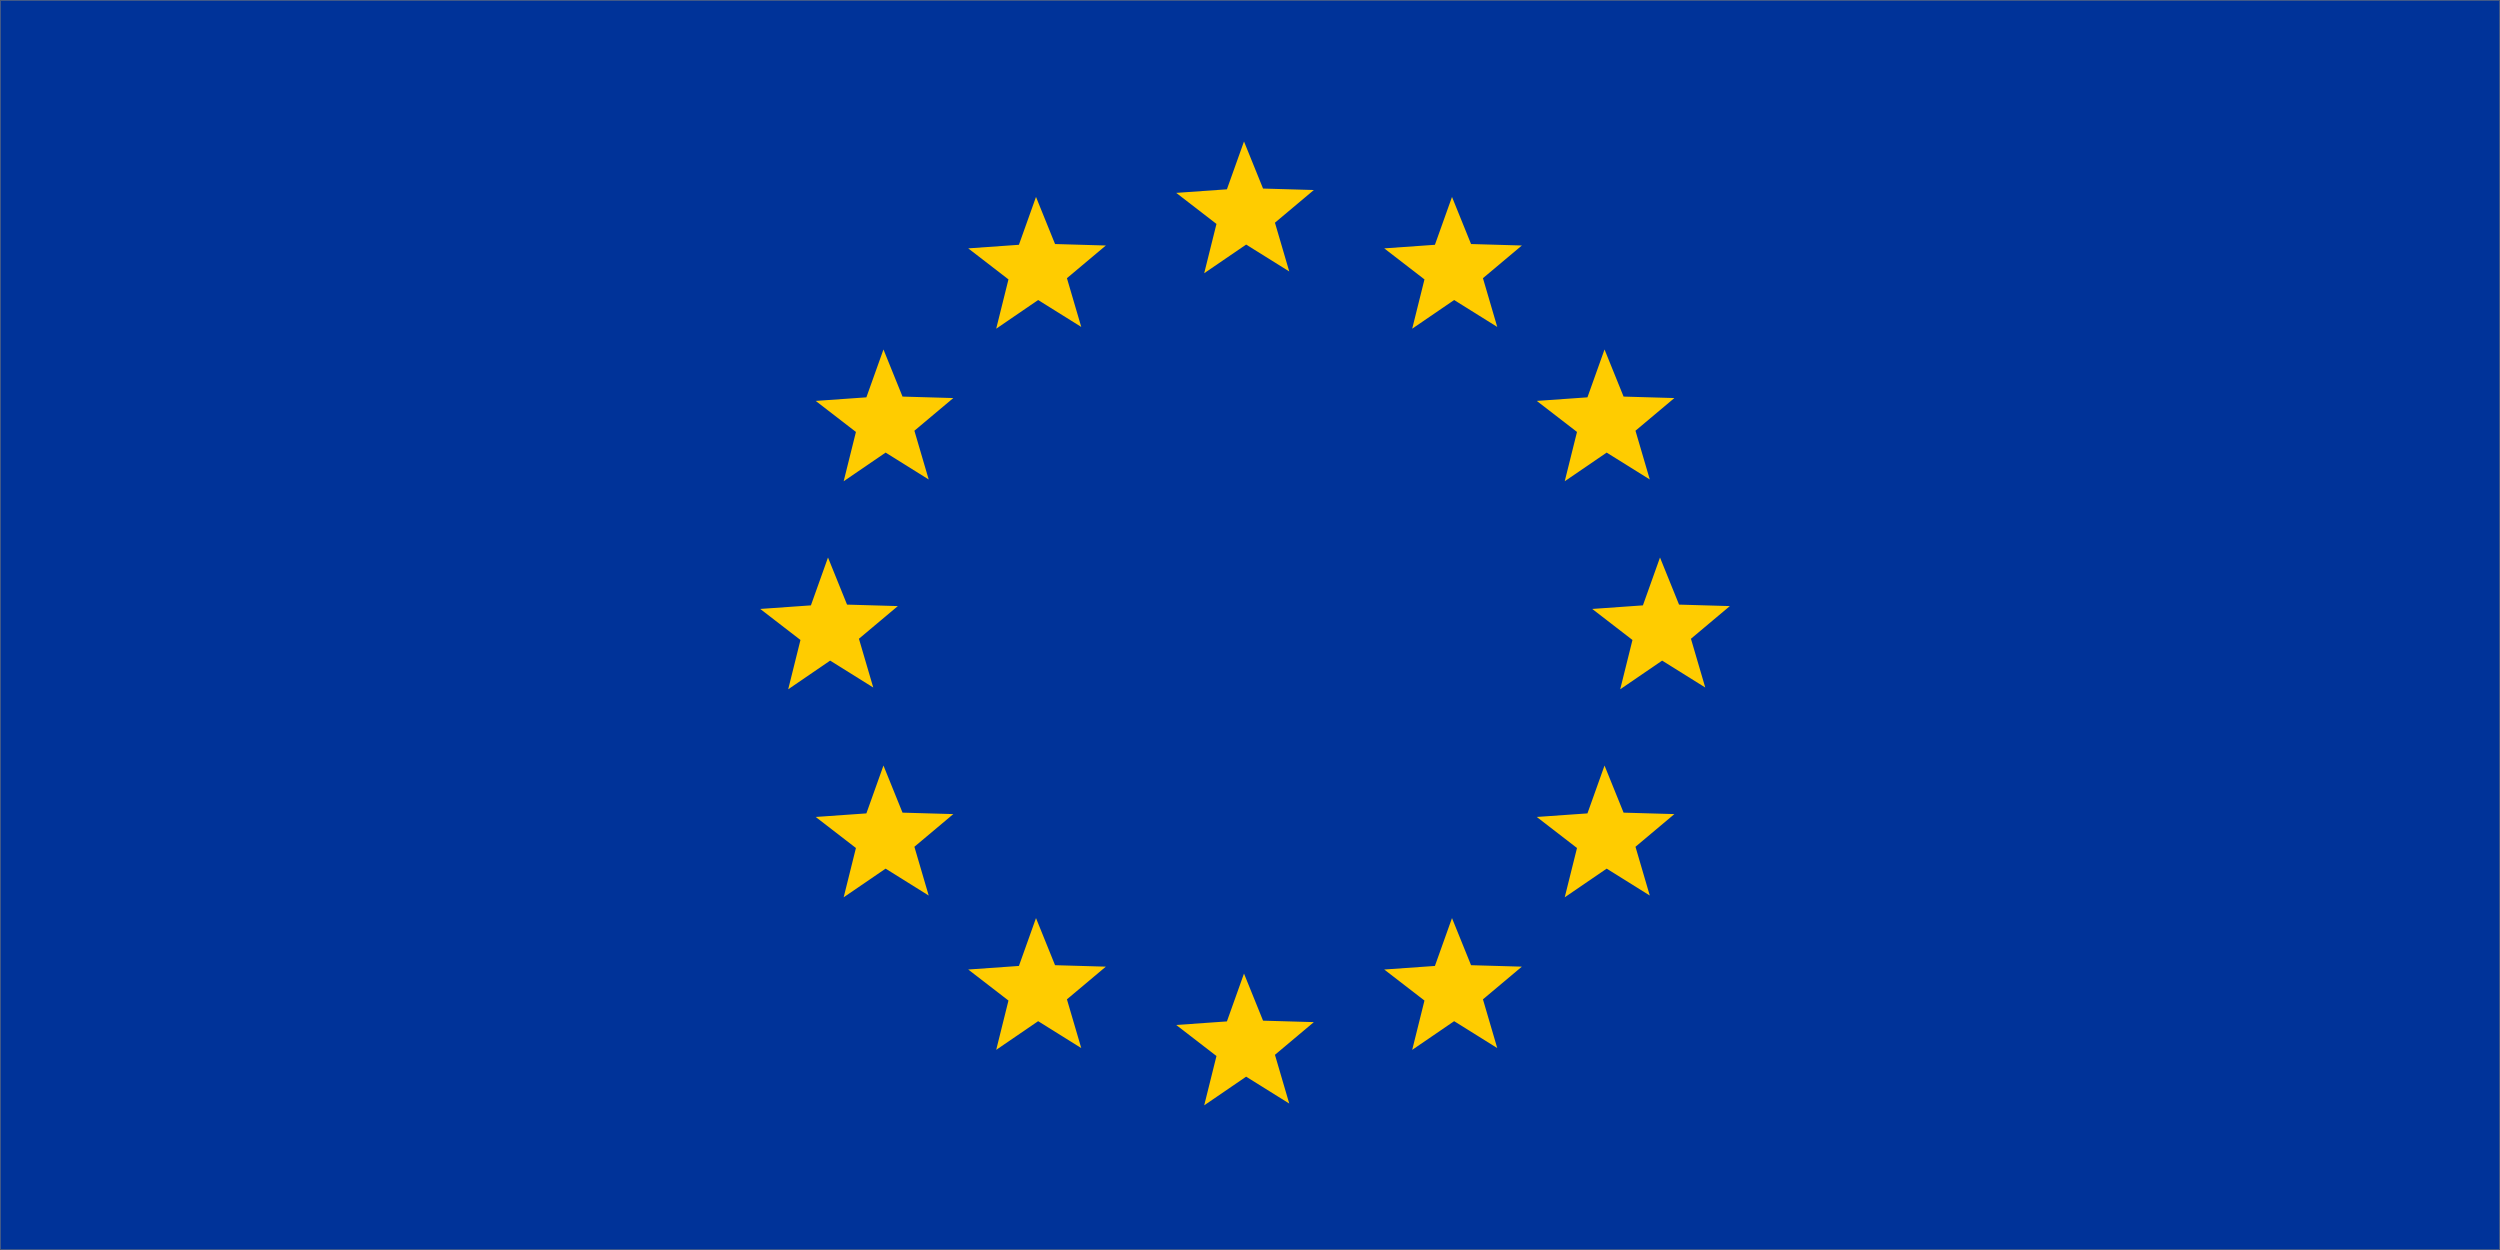 <svg width="900" height="450" viewBox="0 0 900 450" fill="none" xmlns="http://www.w3.org/2000/svg">
<rect x="0" y="0" width="900" height="450" fill="#808080" stroke="none"/>
<g clip-path="url(#clip0_763_13784)">
<path d="M900 0H0V450H900V0Z" fill="#1E1E1E"/>
<mask id="mask0_763_13784" style="mask-type:luminance" maskUnits="userSpaceOnUse" x="0" y="0" width="900" height="450">
<path d="M900 0H0V450H900V0Z" fill="white"/>
</mask>
<g mask="url(#mask0_763_13784)">
<path d="M900 0H0V450H900V0Z" fill="white"/>
<mask id="mask1_763_13784" style="mask-type:luminance" maskUnits="userSpaceOnUse" x="0" y="0" width="900" height="450">
<path d="M0 0H900V450H0V0Z" fill="white"/>
</mask>
<g mask="url(#mask1_763_13784)">
<path d="M0 0H900V450H0V0Z" fill="white"/>
<path d="M0 0H900V450H0V0Z" fill="#003399"/>
</g>
<path d="M318.047 125.812L324.906 142.771L343.193 143.297L329.182 155.063L334.333 172.615L318.818 162.932L303.719 173.255L308.135 155.5L293.651 144.328L311.896 143.042L318.047 125.812Z" fill="#FFCC00"/>
<path d="M522.719 330.51L529.578 347.469L547.865 347.995L533.859 359.76L539.01 377.313L523.49 367.625L508.391 377.953L512.807 360.198L498.323 349.026L516.568 347.74L522.719 330.51Z" fill="#FFCC00"/>
<path d="M372.958 70.896L379.818 87.854L398.104 88.38L384.094 100.146L389.25 117.698L373.729 108.01L358.63 118.333L363.047 100.583L348.562 89.412L366.807 88.125L372.958 70.896Z" fill="#FFCC00"/>
<path d="M372.958 330.51L379.818 347.469L398.104 347.995L384.094 359.76L389.25 377.313L373.729 367.625L358.63 377.953L363.047 360.198L348.562 349.026L366.807 347.74L372.958 330.51Z" fill="#FFCC00"/>
<path d="M522.719 70.896L529.578 87.854L547.865 88.38L533.859 100.146L539.01 117.698L523.49 108.01L508.391 118.333L512.807 100.583L498.323 89.412L516.568 88.125L522.719 70.896Z" fill="#FFCC00"/>
<path d="M318.047 275.594L324.906 292.552L343.193 293.073L329.182 304.839L334.333 322.396L318.818 312.708L303.719 323.031L308.135 305.281L293.651 294.104L311.896 292.823L318.047 275.594Z" fill="#FFCC00"/>
<path d="M577.63 125.812L584.49 142.771L602.776 143.297L588.771 155.063L593.922 172.615L578.401 162.932L563.302 173.255L567.719 155.5L553.234 144.328L571.479 143.042L577.63 125.812Z" fill="#FFCC00"/>
<path d="M597.599 200.703L604.458 217.661L622.745 218.188L608.74 229.953L613.891 247.505L598.37 237.818L583.271 248.146L587.688 230.391L573.203 219.219L591.448 217.932L597.599 200.703Z" fill="#FFCC00"/>
<path d="M298.078 200.703L304.937 217.661L323.224 218.188L309.214 229.953L314.37 247.505L298.849 237.818L283.75 248.146L288.167 230.391L273.682 219.219L291.927 217.932L298.078 200.703Z" fill="#FFCC00"/>
<path d="M447.839 350.479L454.698 367.438L472.984 367.964L458.979 379.729L464.13 397.281L448.609 387.599L433.51 397.922L437.927 380.167L423.443 368.995L441.688 367.708L447.839 350.479Z" fill="#FFCC00"/>
<path d="M447.839 50.927L454.698 67.88L472.984 68.406L458.979 80.172L464.13 97.729L448.609 88.042L433.51 98.365L437.927 80.615L423.443 69.438L441.688 68.151L447.839 50.927Z" fill="#FFCC00"/>
<path d="M577.63 275.594L584.49 292.552L602.776 293.073L588.771 304.839L593.922 322.396L578.401 312.708L563.302 323.031L567.719 305.281L553.234 294.104L571.479 292.823L577.63 275.594Z" fill="#FFCC00"/>
</g>
</g>
<defs>
<clipPath id="clip0_763_13784">
<rect width="900" height="450" fill="white"/>
</clipPath>
</defs>
</svg>

